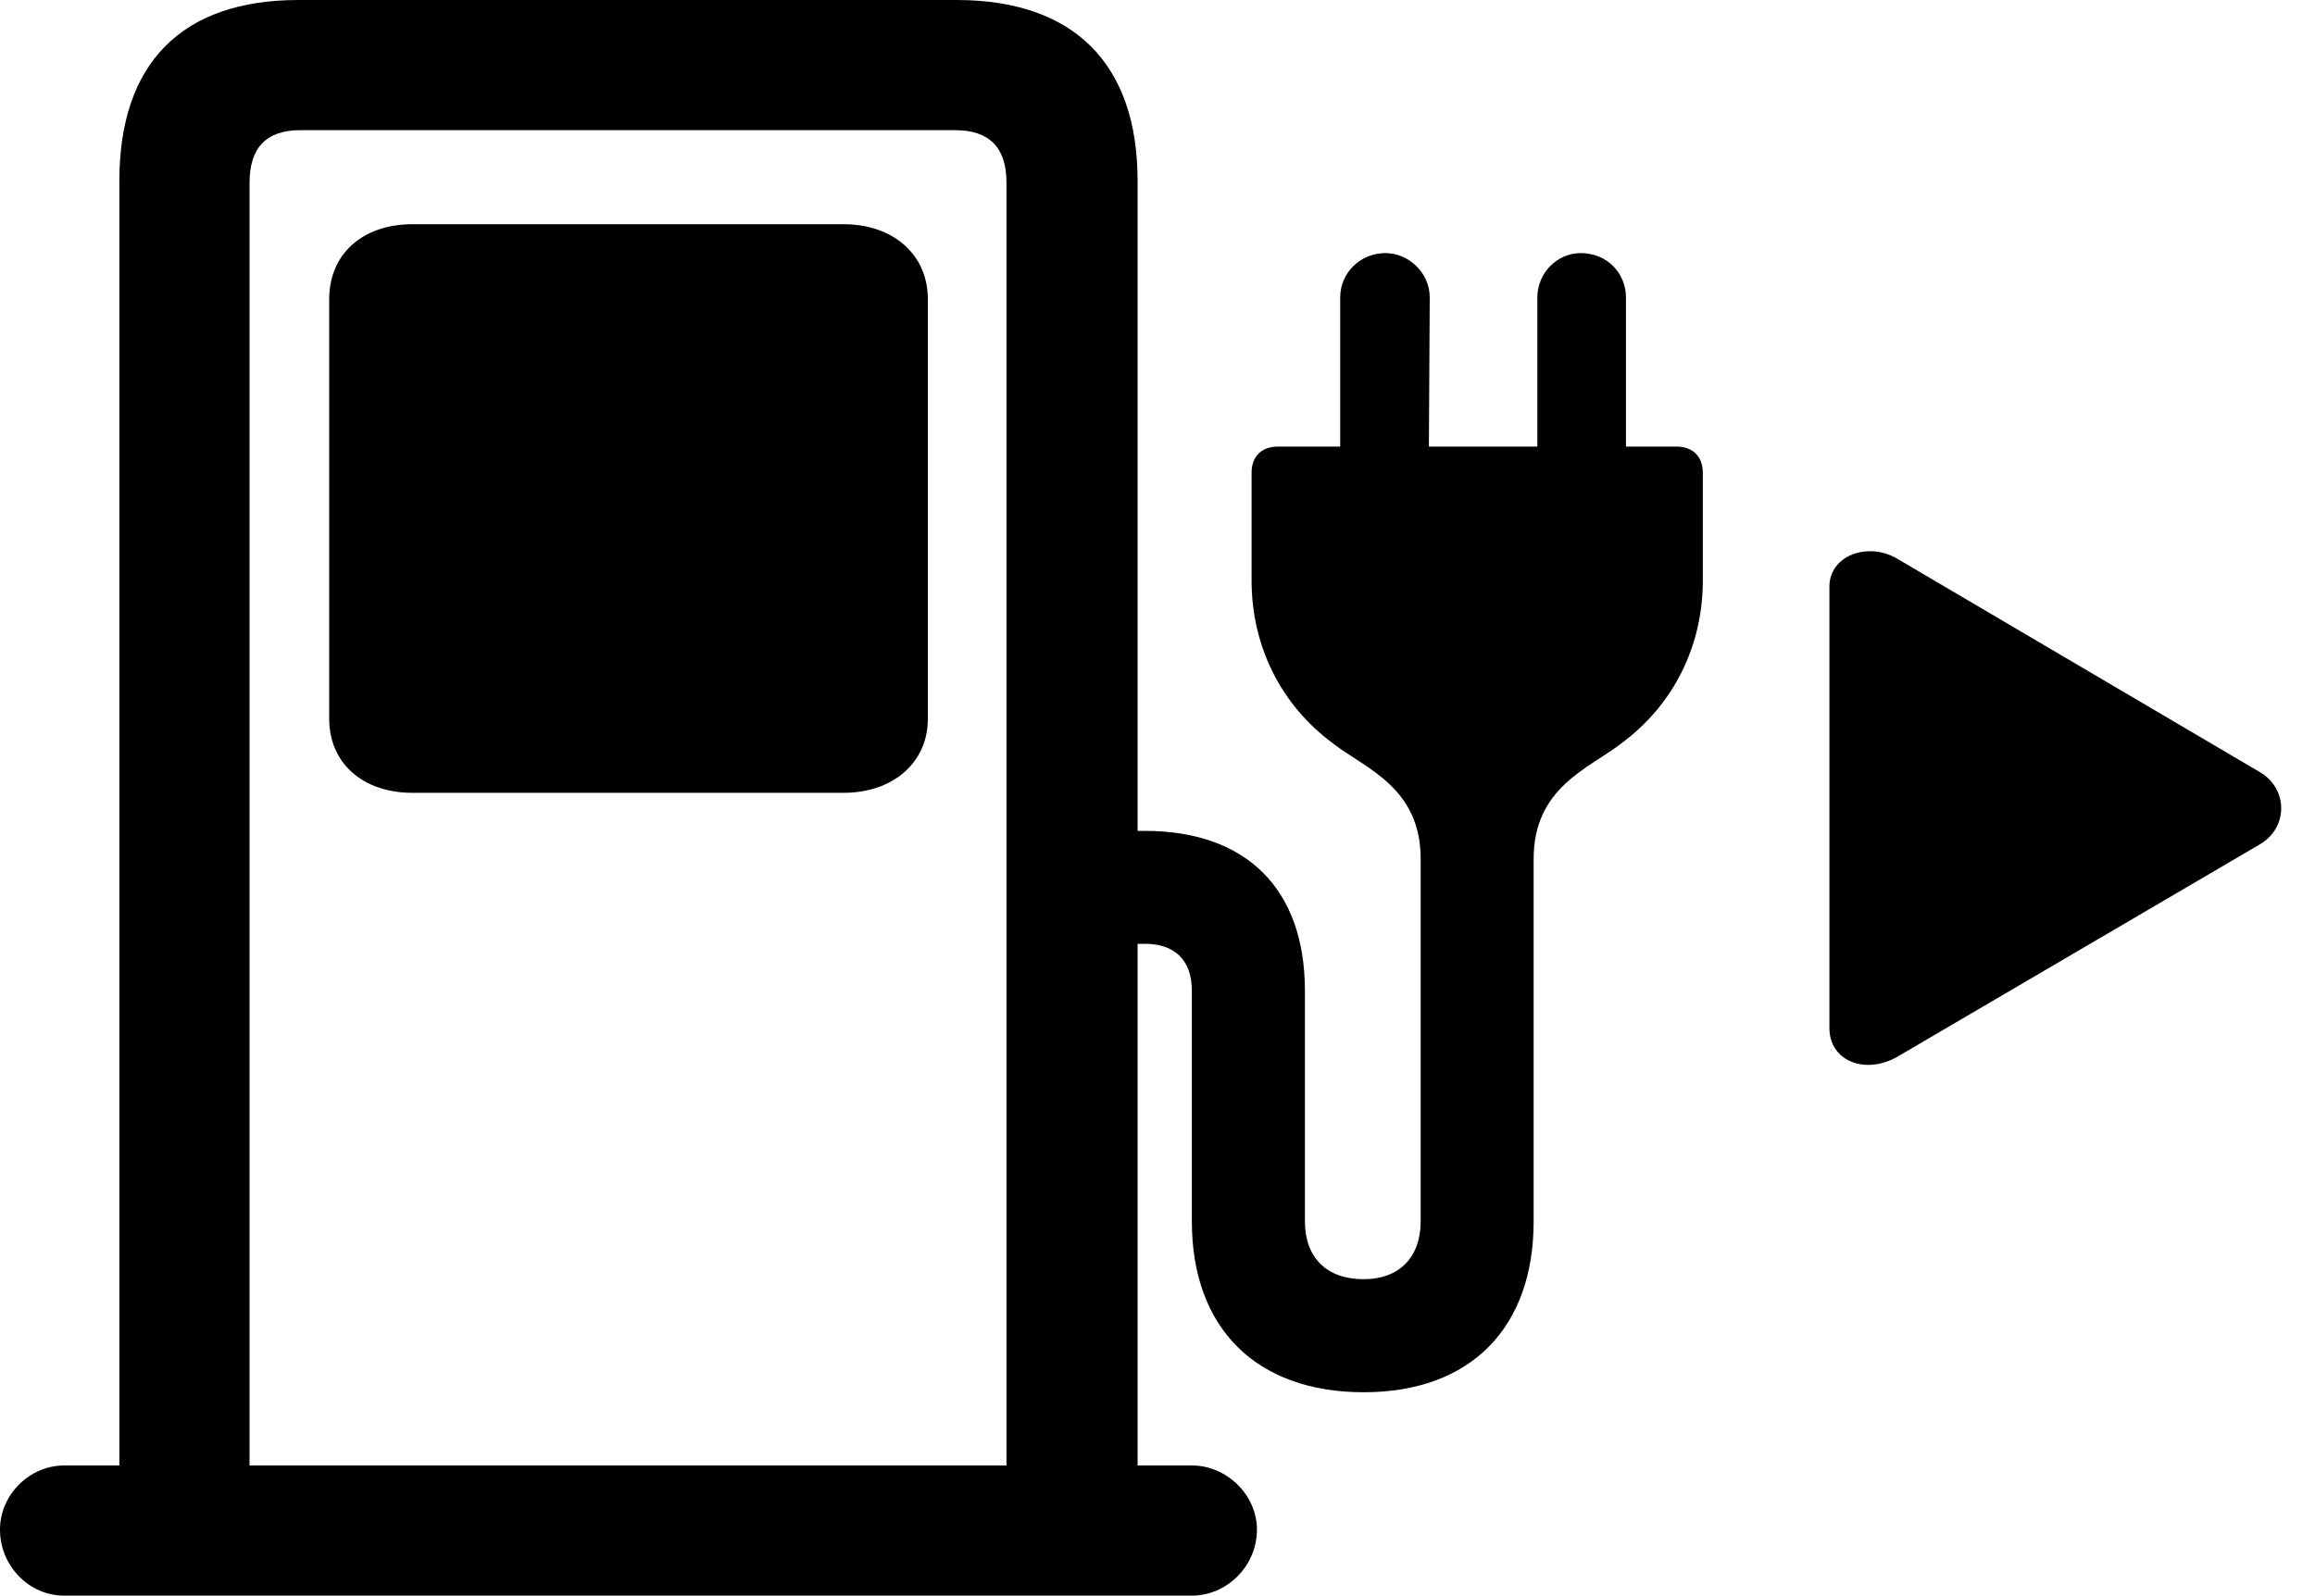 <svg version="1.1" xmlns="http://www.w3.org/2000/svg" xmlns:xlink="http://www.w3.org/1999/xlink" width="25" height="17.236" viewBox="0 0 25 17.236">
 <g>
  <rect height="17.236" opacity="0" width="25" x="0" y="0"/>
  <path d="M12.285 16.602L12.285 1.953C12.285 0.684 11.592 0 10.332 0L3.223 0C1.953 0 1.289 0.693 1.289 1.953L1.289 16.602L2.695 16.602L2.695 1.973C2.695 1.602 2.871 1.406 3.242 1.406L10.312 1.406C10.684 1.406 10.869 1.592 10.869 1.973L10.869 16.602ZM0 16.523C0 16.914 0.312 17.236 0.693 17.236L12.871 17.236C13.252 17.236 13.574 16.914 13.574 16.523C13.574 16.152 13.252 15.83 12.871 15.83L0.693 15.83C0.322 15.83 0 16.143 0 16.523ZM4.453 8.564L9.111 8.564C9.639 8.564 10.02 8.242 10.02 7.764L10.02 3.232C10.02 2.744 9.639 2.422 9.111 2.422L4.453 2.422C3.916 2.422 3.555 2.744 3.555 3.232L3.555 7.764C3.555 8.242 3.916 8.564 4.453 8.564ZM14.473 4.951L15.43 4.951L15.44 3.213C15.44 2.949 15.215 2.734 14.961 2.734C14.688 2.734 14.473 2.949 14.473 3.213ZM17.559 4.951L17.559 3.213C17.559 2.949 17.354 2.734 17.07 2.734C16.816 2.734 16.602 2.949 16.602 3.213L16.602 4.951ZM11.904 10.195L12.363 10.195C12.676 10.195 12.871 10.361 12.871 10.703L12.871 13.193C12.871 14.346 13.565 15.039 14.727 15.039C15.879 15.039 16.562 14.346 16.562 13.193L16.562 9.277C16.562 8.506 17.158 8.301 17.5 8.037C18.086 7.607 18.389 6.963 18.389 6.27L18.389 5.107C18.389 4.932 18.281 4.824 18.105 4.824L13.799 4.824C13.623 4.824 13.516 4.932 13.516 5.107L13.516 6.27C13.516 6.963 13.818 7.607 14.404 8.037C14.746 8.301 15.342 8.506 15.342 9.277L15.342 13.193C15.342 13.584 15.107 13.818 14.727 13.818C14.326 13.818 14.092 13.584 14.092 13.193L14.092 10.703C14.092 9.59 13.447 8.975 12.363 8.975L11.904 8.975Z" fill="currentColor"/>
  <path d="M24.404 8.34L20.488 6.035C20.176 5.85 19.756 5.996 19.756 6.338L19.756 11.104C19.756 11.465 20.146 11.611 20.488 11.416L24.404 9.121C24.717 8.936 24.707 8.516 24.404 8.34Z" fill="currentColor"/>
 </g>
</svg>
